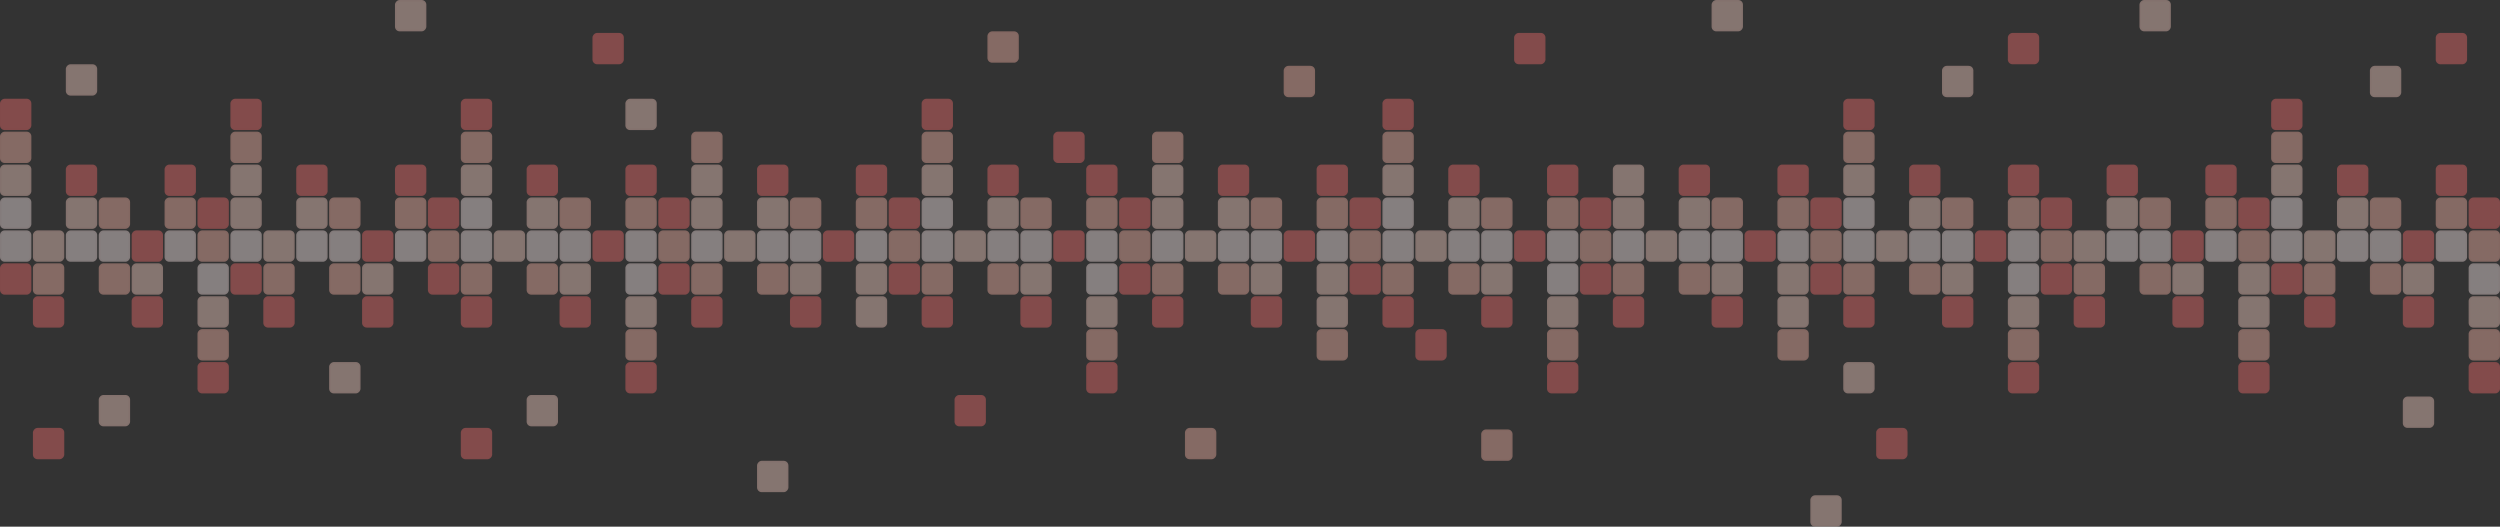 <svg width="1595" height="336" viewBox="0 0 1595 336" fill="none" xmlns="http://www.w3.org/2000/svg">
<rect x="0" y="0" width="1595" height="336" fill="#333333" stroke="none"/>
<g opacity="0.4">
<rect width="20" height="20" rx="3" transform="matrix(-1 0 0 1 713 105)" fill="#FB6F6F"/>
<rect x="-0.5" y="0.5" width="19" height="19" rx="2.5" transform="matrix(-1 0 0 1 712 105)" stroke="#A91414" stroke-opacity="0.05"/>
<rect width="20" height="20" rx="3" transform="matrix(-1 0 0 1 713 126)" fill="#FFBCAD"/>
<rect x="-0.5" y="0.5" width="19" height="19" rx="2.5" transform="matrix(-1 0 0 1 712 126)" stroke="#A91414" stroke-opacity="0.05"/>
<rect width="20" height="20" rx="3" transform="matrix(-1 0 0 1 734 126)" fill="#FB6F6F"/>
<rect x="-0.5" y="0.5" width="19" height="19" rx="2.5" transform="matrix(-1 0 0 1 733 126)" stroke="#A91414" stroke-opacity="0.05"/>
<rect width="20" height="20" rx="3" transform="matrix(-1 0 0 1 692 147)" fill="#FB6F6F"/>
<rect x="-0.5" y="0.5" width="19" height="19" rx="2.5" transform="matrix(-1 0 0 1 691 147)" stroke="#A91414" stroke-opacity="0.05"/>
<rect width="20" height="20" rx="3" transform="matrix(-1 0 0 1 713 147)" fill="#FFF0F0"/>
<rect x="-0.5" y="0.5" width="19" height="19" rx="2.5" transform="matrix(-1 0 0 1 712 147)" stroke="#A91414" stroke-opacity="0.05"/>
<rect width="20" height="20" rx="3" transform="matrix(-1 0 0 1 734 147)" fill="#FFBCAD"/>
<rect x="-0.5" y="0.5" width="19" height="19" rx="2.5" transform="matrix(-1 0 0 1 733 147)" stroke="#A91414" stroke-opacity="0.05"/>
<rect width="20" height="20" rx="3" transform="matrix(-1 0 0 1 650 105)" fill="#FB6F6F"/>
<rect x="-0.5" y="0.5" width="19" height="19" rx="2.5" transform="matrix(-1 0 0 1 649 105)" stroke="#A91414" stroke-opacity="0.05"/>
<rect width="20" height="20" rx="3" transform="matrix(-1 0 0 1 608 105)" fill="#FFD7CB"/>
<rect x="-0.5" y="0.5" width="19" height="19" rx="2.5" transform="matrix(-1 0 0 1 607 105)" stroke="#A91414" stroke-opacity="0.05"/>
<rect width="20" height="20" rx="3" transform="matrix(-1 0 0 1 608 84)" fill="#FFBCAD"/>
<rect x="-0.5" y="0.5" width="19" height="19" rx="2.5" transform="matrix(-1 0 0 1 607 84)" stroke="#A91414" stroke-opacity="0.05"/>
<rect width="20" height="20" rx="3" transform="matrix(-1 0 0 1 608 63)" fill="#FB6F6F"/>
<rect x="-0.5" y="0.5" width="19" height="19" rx="2.5" transform="matrix(-1 0 0 1 607 63)" stroke="#A91414" stroke-opacity="0.05"/>
<rect width="20" height="20" rx="3" transform="matrix(-1 0 0 1 650 126)" fill="#FFD7CB"/>
<rect x="-0.5" y="0.5" width="19" height="19" rx="2.5" transform="matrix(-1 0 0 1 649 126)" stroke="#A91414" stroke-opacity="0.05"/>
<rect width="20" height="20" rx="3" transform="matrix(-1 0 0 1 608 126)" fill="#FFF0F0"/>
<rect x="-0.5" y="0.5" width="19" height="19" rx="2.5" transform="matrix(-1 0 0 1 607 126)" stroke="#A91414" stroke-opacity="0.05"/>
<rect width="20" height="20" rx="3" transform="matrix(-1 0 0 1 650 147)" fill="#FFF0F0"/>
<rect x="-0.5" y="0.5" width="19" height="19" rx="2.5" transform="matrix(-1 0 0 1 649 147)" stroke="#A91414" stroke-opacity="0.05"/>
<rect width="20" height="20" rx="3" transform="matrix(-1 0 0 1 608 147)" fill="#FFF0F0"/>
<rect x="-0.5" y="0.5" width="19" height="19" rx="2.5" transform="matrix(-1 0 0 1 607 147)" stroke="#A91414" stroke-opacity="0.05"/>
<rect width="20" height="20" rx="3" transform="matrix(-1 0 0 1 671 126)" fill="#FFBCAD"/>
<rect x="-0.5" y="0.5" width="19" height="19" rx="2.5" transform="matrix(-1 0 0 1 670 126)" stroke="#A91414" stroke-opacity="0.05"/>
<rect width="20" height="20" rx="3" transform="matrix(-1 0 0 1 671 147)" fill="#FFF0F0"/>
<rect x="-0.5" y="0.5" width="19" height="19" rx="2.5" transform="matrix(-1 0 0 1 670 147)" stroke="#A91414" stroke-opacity="0.05"/>
<rect width="20" height="20" rx="3" transform="matrix(-1 0 0 1 629 147)" fill="#FFD7CB"/>
<rect x="-0.5" y="0.5" width="19" height="19" rx="2.5" transform="matrix(-1 0 0 1 628 147)" stroke="#A91414" stroke-opacity="0.05"/>
<rect width="20" height="20" rx="3" transform="matrix(-1 0 0 1 860 105)" fill="#FB6F6F"/>
<rect x="-0.5" y="0.5" width="19" height="19" rx="2.5" transform="matrix(-1 0 0 1 859 105)" stroke="#A91414" stroke-opacity="0.05"/>
<rect width="20" height="20" rx="3" transform="matrix(-1 0 0 1 860 126)" fill="#FFBCAD"/>
<rect x="-0.5" y="0.5" width="19" height="19" rx="2.5" transform="matrix(-1 0 0 1 859 126)" stroke="#A91414" stroke-opacity="0.05"/>
<rect width="20" height="20" rx="3" transform="matrix(-1 0 0 1 881 126)" fill="#FB6F6F"/>
<rect x="-0.5" y="0.5" width="19" height="19" rx="2.5" transform="matrix(-1 0 0 1 880 126)" stroke="#A91414" stroke-opacity="0.05"/>
<rect width="20" height="20" rx="3" transform="matrix(-1 0 0 1 839 147)" fill="#FB6F6F"/>
<rect x="-0.5" y="0.5" width="19" height="19" rx="2.5" transform="matrix(-1 0 0 1 838 147)" stroke="#A91414" stroke-opacity="0.05"/>
<rect width="20" height="20" rx="3" transform="matrix(-1 0 0 1 860 147)" fill="#FFF0F0"/>
<rect x="-0.5" y="0.5" width="19" height="19" rx="2.5" transform="matrix(-1 0 0 1 859 147)" stroke="#A91414" stroke-opacity="0.05"/>
<rect width="20" height="20" rx="3" transform="matrix(-1 0 0 1 881 147)" fill="#FFBCAD"/>
<rect x="-0.5" y="0.5" width="19" height="19" rx="2.5" transform="matrix(-1 0 0 1 880 147)" stroke="#A91414" stroke-opacity="0.05"/>
<rect width="20" height="20" rx="3" transform="matrix(-1 0 0 1 797 105)" fill="#FB6F6F"/>
<rect x="-0.5" y="0.5" width="19" height="19" rx="2.5" transform="matrix(-1 0 0 1 796 105)" stroke="#A91414" stroke-opacity="0.05"/>
<rect width="20" height="20" rx="3" transform="matrix(-1 0 0 1 755 105)" fill="#FFD7CB"/>
<rect x="-0.5" y="0.5" width="19" height="19" rx="2.5" transform="matrix(-1 0 0 1 754 105)" stroke="#A91414" stroke-opacity="0.05"/>
<rect width="20" height="20" rx="3" transform="matrix(-1 0 0 1 755 84)" fill="#FFBCAD"/>
<rect x="-0.5" y="0.5" width="19" height="19" rx="2.5" transform="matrix(-1 0 0 1 754 84)" stroke="#A91414" stroke-opacity="0.05"/>
<rect width="20" height="20" rx="3" transform="matrix(-1 0 0 1 797 126)" fill="#FFD7CB"/>
<rect x="-0.5" y="0.5" width="19" height="19" rx="2.5" transform="matrix(-1 0 0 1 796 126)" stroke="#A91414" stroke-opacity="0.05"/>
<rect width="20" height="20" rx="3" transform="matrix(-1 0 0 1 755 126)" fill="#FFD7CB"/>
<rect x="-0.5" y="0.5" width="19" height="19" rx="2.5" transform="matrix(-1 0 0 1 754 126)" stroke="#A91414" stroke-opacity="0.05"/>
<rect width="20" height="20" rx="3" transform="matrix(-1 0 0 1 797 147)" fill="#FFF0F0"/>
<rect x="-0.5" y="0.5" width="19" height="19" rx="2.5" transform="matrix(-1 0 0 1 796 147)" stroke="#A91414" stroke-opacity="0.05"/>
<rect width="20" height="20" rx="3" transform="matrix(-1 0 0 1 755 147)" fill="#FFF0F0"/>
<rect x="-0.5" y="0.5" width="19" height="19" rx="2.5" transform="matrix(-1 0 0 1 754 147)" stroke="#A91414" stroke-opacity="0.05"/>
<rect width="20" height="20" rx="3" transform="matrix(-1 0 0 1 818 126)" fill="#FFBCAD"/>
<rect x="-0.5" y="0.5" width="19" height="19" rx="2.5" transform="matrix(-1 0 0 1 817 126)" stroke="#A91414" stroke-opacity="0.05"/>
<rect width="20" height="20" rx="3" transform="matrix(-1 0 0 1 818 147)" fill="#FFF0F0"/>
<rect x="-0.5" y="0.5" width="19" height="19" rx="2.5" transform="matrix(-1 0 0 1 817 147)" stroke="#A91414" stroke-opacity="0.05"/>
<rect width="20" height="20" rx="3" transform="matrix(-1 0 0 1 776 147)" fill="#FFD7CB"/>
<rect x="-0.5" y="0.5" width="19" height="19" rx="2.5" transform="matrix(-1 0 0 1 775 147)" stroke="#A91414" stroke-opacity="0.05"/>
<rect width="20" height="20" rx="3" transform="matrix(-1 0 0 1 1007 105)" fill="#FB6F6F"/>
<rect x="-0.5" y="0.5" width="19" height="19" rx="2.5" transform="matrix(-1 0 0 1 1006 105)" stroke="#A91414" stroke-opacity="0.05"/>
<rect width="20" height="20" rx="3" transform="matrix(-1 0 0 1 1007 126)" fill="#FFBCAD"/>
<rect x="-0.5" y="0.5" width="19" height="19" rx="2.5" transform="matrix(-1 0 0 1 1006 126)" stroke="#A91414" stroke-opacity="0.05"/>
<rect width="20" height="20" rx="3" transform="matrix(-1 0 0 1 1028 126)" fill="#FB6F6F"/>
<rect x="-0.5" y="0.5" width="19" height="19" rx="2.5" transform="matrix(-1 0 0 1 1027 126)" stroke="#A91414" stroke-opacity="0.05"/>
<rect width="20" height="20" rx="3" transform="matrix(-1 0 0 1 986 147)" fill="#FB6F6F"/>
<rect x="-0.5" y="0.5" width="19" height="19" rx="2.5" transform="matrix(-1 0 0 1 985 147)" stroke="#A91414" stroke-opacity="0.05"/>
<rect width="20" height="20" rx="3" transform="matrix(-1 0 0 1 1007 147)" fill="#FFF0F0"/>
<rect x="-0.5" y="0.5" width="19" height="19" rx="2.5" transform="matrix(-1 0 0 1 1006 147)" stroke="#A91414" stroke-opacity="0.05"/>
<rect width="20" height="20" rx="3" transform="matrix(-1 0 0 1 1028 147)" fill="#FFBCAD"/>
<rect x="-0.5" y="0.5" width="19" height="19" rx="2.5" transform="matrix(-1 0 0 1 1027 147)" stroke="#A91414" stroke-opacity="0.05"/>
<rect width="20" height="20" rx="3" transform="matrix(-1 0 0 1 944 105)" fill="#FB6F6F"/>
<rect x="-0.5" y="0.5" width="19" height="19" rx="2.5" transform="matrix(-1 0 0 1 943 105)" stroke="#A91414" stroke-opacity="0.05"/>
<rect width="20" height="20" rx="3" transform="matrix(-1 0 0 1 902 105)" fill="#FFD7CB"/>
<rect x="-0.5" y="0.5" width="19" height="19" rx="2.5" transform="matrix(-1 0 0 1 901 105)" stroke="#A91414" stroke-opacity="0.05"/>
<rect width="20" height="20" rx="3" transform="matrix(-1 0 0 1 902 84)" fill="#FFBCAD"/>
<rect x="-0.5" y="0.5" width="19" height="19" rx="2.5" transform="matrix(-1 0 0 1 901 84)" stroke="#A91414" stroke-opacity="0.05"/>
<rect width="20" height="20" rx="3" transform="matrix(-1 0 0 1 902 63)" fill="#FB6F6F"/>
<rect x="-0.5" y="0.5" width="19" height="19" rx="2.5" transform="matrix(-1 0 0 1 901 63)" stroke="#A91414" stroke-opacity="0.05"/>
<rect width="20" height="20" rx="3" transform="matrix(-1 0 0 1 944 126)" fill="#FFD7CB"/>
<rect x="-0.5" y="0.5" width="19" height="19" rx="2.5" transform="matrix(-1 0 0 1 943 126)" stroke="#A91414" stroke-opacity="0.05"/>
<rect width="20" height="20" rx="3" transform="matrix(-1 0 0 1 902 126)" fill="#FFF0F0"/>
<rect x="-0.5" y="0.5" width="19" height="19" rx="2.5" transform="matrix(-1 0 0 1 901 126)" stroke="#A91414" stroke-opacity="0.05"/>
<rect width="20" height="20" rx="3" transform="matrix(-1 0 0 1 944 147)" fill="#FFF0F0"/>
<rect x="-0.5" y="0.5" width="19" height="19" rx="2.5" transform="matrix(-1 0 0 1 943 147)" stroke="#A91414" stroke-opacity="0.05"/>
<rect width="20" height="20" rx="3" transform="matrix(-1 0 0 1 902 147)" fill="#FFF0F0"/>
<rect x="-0.5" y="0.5" width="19" height="19" rx="2.5" transform="matrix(-1 0 0 1 901 147)" stroke="#A91414" stroke-opacity="0.05"/>
<rect width="20" height="20" rx="3" transform="matrix(-1 0 0 1 965 126)" fill="#FFBCAD"/>
<rect x="-0.5" y="0.5" width="19" height="19" rx="2.5" transform="matrix(-1 0 0 1 964 126)" stroke="#A91414" stroke-opacity="0.05"/>
<rect width="20" height="20" rx="3" transform="matrix(-1 0 0 1 965 147)" fill="#FFF0F0"/>
<rect x="-0.5" y="0.5" width="19" height="19" rx="2.5" transform="matrix(-1 0 0 1 964 147)" stroke="#A91414" stroke-opacity="0.05"/>
<rect width="20" height="20" rx="3" transform="matrix(-1 0 0 1 923 147)" fill="#FFD7CB"/>
<rect x="-0.5" y="0.5" width="19" height="19" rx="2.5" transform="matrix(-1 0 0 1 922 147)" stroke="#A91414" stroke-opacity="0.05"/>
<rect width="20" height="20" rx="3" transform="matrix(-1 0 0 1 1154 105)" fill="#FB6F6F"/>
<rect x="-0.5" y="0.5" width="19" height="19" rx="2.5" transform="matrix(-1 0 0 1 1153 105)" stroke="#A91414" stroke-opacity="0.05"/>
<rect width="20" height="20" rx="3" transform="matrix(-1 0 0 1 1427 105)" fill="#FB6F6F"/>
<rect x="-0.5" y="0.5" width="19" height="19" rx="2.5" transform="matrix(-1 0 0 1 1426 105)" stroke="#A91414" stroke-opacity="0.05"/>
<rect width="20" height="20" rx="3" transform="matrix(-1 0 0 1 1154 126)" fill="#FFBCAD"/>
<rect x="-0.5" y="0.5" width="19" height="19" rx="2.5" transform="matrix(-1 0 0 1 1153 126)" stroke="#A91414" stroke-opacity="0.05"/>
<rect width="20" height="20" rx="3" transform="matrix(-1 0 0 1 1427 126)" fill="#FFBCAD"/>
<rect x="-0.5" y="0.5" width="19" height="19" rx="2.5" transform="matrix(-1 0 0 1 1426 126)" stroke="#A91414" stroke-opacity="0.05"/>
<rect width="20" height="20" rx="3" transform="matrix(-1 0 0 1 1175 126)" fill="#FB6F6F"/>
<rect x="-0.5" y="0.5" width="19" height="19" rx="2.5" transform="matrix(-1 0 0 1 1174 126)" stroke="#A91414" stroke-opacity="0.05"/>
<rect width="20" height="20" rx="3" transform="matrix(-1 0 0 1 1448 126)" fill="#FB6F6F"/>
<rect x="-0.5" y="0.5" width="19" height="19" rx="2.5" transform="matrix(-1 0 0 1 1447 126)" stroke="#A91414" stroke-opacity="0.05"/>
<rect width="20" height="20" rx="3" transform="matrix(-1 0 0 1 1133 147)" fill="#FB6F6F"/>
<rect x="-0.5" y="0.5" width="19" height="19" rx="2.5" transform="matrix(-1 0 0 1 1132 147)" stroke="#A91414" stroke-opacity="0.05"/>
<rect width="20" height="20" rx="3" transform="matrix(-1 0 0 1 1406 147)" fill="#FB6F6F"/>
<rect x="-0.5" y="0.5" width="19" height="19" rx="2.5" transform="matrix(-1 0 0 1 1405 147)" stroke="#A91414" stroke-opacity="0.05"/>
<rect width="20" height="20" rx="3" transform="matrix(-1 0 0 1 1154 147)" fill="#FFF0F0"/>
<rect x="-0.5" y="0.5" width="19" height="19" rx="2.5" transform="matrix(-1 0 0 1 1153 147)" stroke="#A91414" stroke-opacity="0.05"/>
<rect width="20" height="20" rx="3" transform="matrix(-1 0 0 1 1427 147)" fill="#FFF0F0"/>
<rect x="-0.5" y="0.5" width="19" height="19" rx="2.5" transform="matrix(-1 0 0 1 1426 147)" stroke="#A91414" stroke-opacity="0.05"/>
<rect width="20" height="20" rx="3" transform="matrix(-1 0 0 1 1175 147)" fill="#FFBCAD"/>
<rect x="-0.5" y="0.5" width="19" height="19" rx="2.5" transform="matrix(-1 0 0 1 1174 147)" stroke="#A91414" stroke-opacity="0.05"/>
<rect width="20" height="20" rx="3" transform="matrix(-1 0 0 1 1448 147)" fill="#FFBCAD"/>
<rect x="-0.5" y="0.5" width="19" height="19" rx="2.5" transform="matrix(-1 0 0 1 1447 147)" stroke="#A91414" stroke-opacity="0.05"/>
<rect width="20" height="20" rx="3" transform="matrix(-1 0 0 1 1091 105)" fill="#FB6F6F"/>
<rect x="-0.5" y="0.5" width="19" height="19" rx="2.5" transform="matrix(-1 0 0 1 1090 105)" stroke="#A91414" stroke-opacity="0.05"/>
<rect width="20" height="20" rx="3" transform="matrix(-1 0 0 1 1364 105)" fill="#FB6F6F"/>
<rect x="-0.5" y="0.5" width="19" height="19" rx="2.5" transform="matrix(-1 0 0 1 1363 105)" stroke="#A91414" stroke-opacity="0.05"/>
<rect width="20" height="20" rx="3" transform="matrix(-1 0 0 1 1049 105)" fill="#FFD7CB"/>
<rect x="-0.5" y="0.5" width="19" height="19" rx="2.5" transform="matrix(-1 0 0 1 1048 105)" stroke="#A91414" stroke-opacity="0.05"/>
<rect width="20" height="20" rx="3" transform="matrix(-1 0 0 1 1091 126)" fill="#FFD7CB"/>
<rect x="-0.5" y="0.5" width="19" height="19" rx="2.5" transform="matrix(-1 0 0 1 1090 126)" stroke="#A91414" stroke-opacity="0.05"/>
<rect width="20" height="20" rx="3" transform="matrix(-1 0 0 1 1364 126)" fill="#FFD7CB"/>
<rect x="-0.5" y="0.5" width="19" height="19" rx="2.5" transform="matrix(-1 0 0 1 1363 126)" stroke="#A91414" stroke-opacity="0.05"/>
<rect width="20" height="20" rx="3" transform="matrix(-1 0 0 1 1049 126)" fill="#FFD7CB"/>
<rect x="-0.5" y="0.5" width="19" height="19" rx="2.5" transform="matrix(-1 0 0 1 1048 126)" stroke="#A91414" stroke-opacity="0.05"/>
<rect width="20" height="20" rx="3" transform="matrix(-1 0 0 1 1091 147)" fill="#FFF0F0"/>
<rect x="-0.5" y="0.5" width="19" height="19" rx="2.5" transform="matrix(-1 0 0 1 1090 147)" stroke="#A91414" stroke-opacity="0.05"/>
<rect width="20" height="20" rx="3" transform="matrix(-1 0 0 1 1364 147)" fill="#FFF0F0"/>
<rect x="-0.5" y="0.5" width="19" height="19" rx="2.5" transform="matrix(-1 0 0 1 1363 147)" stroke="#A91414" stroke-opacity="0.05"/>
<rect width="20" height="20" rx="3" transform="matrix(-1 0 0 1 1049 147)" fill="#FFF0F0"/>
<rect x="-0.5" y="0.5" width="19" height="19" rx="2.5" transform="matrix(-1 0 0 1 1048 147)" stroke="#A91414" stroke-opacity="0.05"/>
<rect width="20" height="20" rx="3" transform="matrix(-1 0 0 1 1112 126)" fill="#FFBCAD"/>
<rect x="-0.5" y="0.5" width="19" height="19" rx="2.5" transform="matrix(-1 0 0 1 1111 126)" stroke="#A91414" stroke-opacity="0.05"/>
<rect width="20" height="20" rx="3" transform="matrix(-1 0 0 1 1385 126)" fill="#FFBCAD"/>
<rect x="-0.5" y="0.5" width="19" height="19" rx="2.5" transform="matrix(-1 0 0 1 1384 126)" stroke="#A91414" stroke-opacity="0.05"/>
<rect width="20" height="20" rx="3" transform="matrix(-1 0 0 1 1112 147)" fill="#FFF0F0"/>
<rect x="-0.5" y="0.5" width="19" height="19" rx="2.5" transform="matrix(-1 0 0 1 1111 147)" stroke="#A91414" stroke-opacity="0.05"/>
<rect width="20" height="20" rx="3" transform="matrix(-1 0 0 1 1385 147)" fill="#FFF0F0"/>
<rect x="-0.5" y="0.5" width="19" height="19" rx="2.5" transform="matrix(-1 0 0 1 1384 147)" stroke="#A91414" stroke-opacity="0.05"/>
<rect width="20" height="20" rx="3" transform="matrix(-1 0 0 1 1070 147)" fill="#FFD7CB"/>
<rect x="-0.5" y="0.5" width="19" height="19" rx="2.5" transform="matrix(-1 0 0 1 1069 147)" stroke="#A91414" stroke-opacity="0.05"/>
<rect width="20" height="20" rx="3" transform="matrix(-1 0 0 1 1343 147)" fill="#FFD7CB"/>
<rect x="-0.5" y="0.5" width="19" height="19" rx="2.5" transform="matrix(-1 0 0 1 1342 147)" stroke="#A91414" stroke-opacity="0.05"/>
<rect width="20" height="20" rx="3" transform="matrix(-1 0 0 1 1301 105)" fill="#FB6F6F"/>
<rect x="-0.5" y="0.5" width="19" height="19" rx="2.5" transform="matrix(-1 0 0 1 1300 105)" stroke="#A91414" stroke-opacity="0.05"/>
<rect width="20" height="20" rx="3" transform="matrix(-1 0 0 1 1574 105)" fill="#FB6F6F"/>
<rect x="-0.5" y="0.5" width="19" height="19" rx="2.5" transform="matrix(-1 0 0 1 1573 105)" stroke="#A91414" stroke-opacity="0.05"/>
<rect width="20" height="20" rx="3" transform="matrix(-1 0 0 1 1301 126)" fill="#FFBCAD"/>
<rect x="-0.5" y="0.5" width="19" height="19" rx="2.5" transform="matrix(-1 0 0 1 1300 126)" stroke="#A91414" stroke-opacity="0.05"/>
<rect width="20" height="20" rx="3" transform="matrix(-1 0 0 1 1574 126)" fill="#FFBCAD"/>
<rect x="-0.5" y="0.5" width="19" height="19" rx="2.5" transform="matrix(-1 0 0 1 1573 126)" stroke="#A91414" stroke-opacity="0.05"/>
<rect width="20" height="20" rx="3" transform="matrix(-1 0 0 1 1322 126)" fill="#FB6F6F"/>
<rect x="-0.5" y="0.5" width="19" height="19" rx="2.5" transform="matrix(-1 0 0 1 1321 126)" stroke="#A91414" stroke-opacity="0.05"/>
<rect width="20" height="20" rx="3" transform="matrix(-1 0 0 1 1595 126)" fill="#FB6F6F"/>
<rect x="-0.5" y="0.5" width="19" height="19" rx="2.5" transform="matrix(-1 0 0 1 1594 126)" stroke="#A91414" stroke-opacity="0.05"/>
<rect width="20" height="20" rx="3" transform="matrix(-1 0 0 1 1280 147)" fill="#FB6F6F"/>
<rect x="-0.5" y="0.5" width="19" height="19" rx="2.5" transform="matrix(-1 0 0 1 1279 147)" stroke="#A91414" stroke-opacity="0.05"/>
<rect width="20" height="20" rx="3" transform="matrix(-1 0 0 1 1553 147)" fill="#FB6F6F"/>
<rect x="-0.5" y="0.5" width="19" height="19" rx="2.5" transform="matrix(-1 0 0 1 1552 147)" stroke="#A91414" stroke-opacity="0.05"/>
<rect width="20" height="20" rx="3" transform="matrix(-1 0 0 1 1301 147)" fill="#FFF0F0"/>
<rect x="-0.5" y="0.5" width="19" height="19" rx="2.5" transform="matrix(-1 0 0 1 1300 147)" stroke="#A91414" stroke-opacity="0.05"/>
<rect width="20" height="20" rx="3" transform="matrix(-1 0 0 1 1574 147)" fill="#FFF0F0"/>
<rect x="-0.5" y="0.5" width="19" height="19" rx="2.5" transform="matrix(-1 0 0 1 1573 147)" stroke="#A91414" stroke-opacity="0.05"/>
<path d="M1322 150C1322 148.343 1320.66 147 1319 147H1305C1303.34 147 1302 148.343 1302 150V164C1302 165.657 1303.34 167 1305 167H1319C1320.66 167 1322 165.657 1322 164V150Z" fill="#FFBCAD"/>
<path d="M1321.5 150C1321.5 148.619 1320.38 147.5 1319 147.5H1305C1303.62 147.5 1302.5 148.619 1302.5 150V164C1302.5 165.381 1303.62 166.5 1305 166.5H1319C1320.38 166.5 1321.5 165.381 1321.5 164V150Z" stroke="#A91414" stroke-opacity="0.05"/>
<path d="M1595 150C1595 148.343 1593.66 147 1592 147H1578C1576.34 147 1575 148.343 1575 150V164C1575 165.657 1576.34 167 1578 167H1592C1593.66 167 1595 165.657 1595 164V150Z" fill="#FFBCAD"/>
<path d="M1594.5 150C1594.5 148.619 1593.38 147.5 1592 147.5H1578C1576.62 147.5 1575.5 148.619 1575.5 150V164C1575.5 165.381 1576.62 166.5 1578 166.5H1592C1593.38 166.5 1594.5 165.381 1594.5 164V150Z" stroke="#A91414" stroke-opacity="0.05"/>
<rect width="20" height="20" rx="3" transform="matrix(-1 0 0 1 1238 105)" fill="#FB6F6F"/>
<rect x="-0.5" y="0.5" width="19" height="19" rx="2.5" transform="matrix(-1 0 0 1 1237 105)" stroke="#A91414" stroke-opacity="0.05"/>
<rect width="20" height="20" rx="3" transform="matrix(-1 0 0 1 1511 105)" fill="#FB6F6F"/>
<rect x="-0.5" y="0.5" width="19" height="19" rx="2.5" transform="matrix(-1 0 0 1 1510 105)" stroke="#A91414" stroke-opacity="0.05"/>
<rect width="20" height="20" rx="3" transform="matrix(-1 0 0 1 1196 105)" fill="#FFD7CB"/>
<rect x="-0.5" y="0.5" width="19" height="19" rx="2.5" transform="matrix(-1 0 0 1 1195 105)" stroke="#A91414" stroke-opacity="0.05"/>
<rect width="20" height="20" rx="3" transform="matrix(-1 0 0 1 1469 105)" fill="#FFD7CB"/>
<rect x="-0.5" y="0.5" width="19" height="19" rx="2.5" transform="matrix(-1 0 0 1 1468 105)" stroke="#A91414" stroke-opacity="0.05"/>
<rect width="20" height="20" rx="3" transform="matrix(-1 0 0 1 1196 84)" fill="#FFBCAD"/>
<rect x="-0.5" y="0.5" width="19" height="19" rx="2.5" transform="matrix(-1 0 0 1 1195 84)" stroke="#A91414" stroke-opacity="0.05"/>
<rect width="20" height="20" rx="3" transform="matrix(-1 0 0 1 1469 84)" fill="#FFBCAD"/>
<rect x="-0.5" y="0.5" width="19" height="19" rx="2.5" transform="matrix(-1 0 0 1 1468 84)" stroke="#A91414" stroke-opacity="0.05"/>
<rect width="20" height="20" rx="3" transform="matrix(-1 0 0 1 1196 63)" fill="#FB6F6F"/>
<rect x="-0.5" y="0.5" width="19" height="19" rx="2.5" transform="matrix(-1 0 0 1 1195 63)" stroke="#A91414" stroke-opacity="0.05"/>
<rect width="20" height="20" rx="3" transform="matrix(-1 0 0 1 1469 63)" fill="#FB6F6F"/>
<rect x="-0.5" y="0.5" width="19" height="19" rx="2.5" transform="matrix(-1 0 0 1 1468 63)" stroke="#A91414" stroke-opacity="0.05"/>
<rect width="20" height="20" rx="3" transform="matrix(-1 0 0 1 1238 126)" fill="#FFD7CB"/>
<rect x="-0.5" y="0.5" width="19" height="19" rx="2.5" transform="matrix(-1 0 0 1 1237 126)" stroke="#A91414" stroke-opacity="0.05"/>
<rect width="20" height="20" rx="3" transform="matrix(-1 0 0 1 1511 126)" fill="#FFD7CB"/>
<rect x="-0.5" y="0.5" width="19" height="19" rx="2.5" transform="matrix(-1 0 0 1 1510 126)" stroke="#A91414" stroke-opacity="0.05"/>
<rect width="20" height="20" rx="3" transform="matrix(-1 0 0 1 1196 126)" fill="#FFF0F0"/>
<rect x="-0.5" y="0.5" width="19" height="19" rx="2.5" transform="matrix(-1 0 0 1 1195 126)" stroke="#A91414" stroke-opacity="0.05"/>
<rect width="20" height="20" rx="3" transform="matrix(-1 0 0 1 1469 126)" fill="#FFF0F0"/>
<rect x="-0.5" y="0.5" width="19" height="19" rx="2.5" transform="matrix(-1 0 0 1 1468 126)" stroke="#A91414" stroke-opacity="0.05"/>
<rect width="20" height="20" rx="3" transform="matrix(-1 0 0 1 1238 147)" fill="#FFF0F0"/>
<rect x="-0.5" y="0.5" width="19" height="19" rx="2.5" transform="matrix(-1 0 0 1 1237 147)" stroke="#A91414" stroke-opacity="0.05"/>
<rect width="20" height="20" rx="3" transform="matrix(-1 0 0 1 1511 147)" fill="#FFF0F0"/>
<rect x="-0.5" y="0.5" width="19" height="19" rx="2.5" transform="matrix(-1 0 0 1 1510 147)" stroke="#A91414" stroke-opacity="0.05"/>
<rect width="20" height="20" rx="3" transform="matrix(-1 0 0 1 1196 147)" fill="#FFF0F0"/>
<rect x="-0.5" y="0.5" width="19" height="19" rx="2.5" transform="matrix(-1 0 0 1 1195 147)" stroke="#A91414" stroke-opacity="0.05"/>
<rect width="20" height="20" rx="3" transform="matrix(-1 0 0 1 1469 147)" fill="#FFF0F0"/>
<rect x="-0.5" y="0.5" width="19" height="19" rx="2.5" transform="matrix(-1 0 0 1 1468 147)" stroke="#A91414" stroke-opacity="0.05"/>
<rect width="20" height="20" rx="3" transform="matrix(-1 0 0 1 1259 126)" fill="#FFBCAD"/>
<rect x="-0.5" y="0.5" width="19" height="19" rx="2.5" transform="matrix(-1 0 0 1 1258 126)" stroke="#A91414" stroke-opacity="0.05"/>
<rect width="20" height="20" rx="3" transform="matrix(-1 0 0 1 1532 126)" fill="#FFBCAD"/>
<rect x="-0.5" y="0.5" width="19" height="19" rx="2.5" transform="matrix(-1 0 0 1 1531 126)" stroke="#A91414" stroke-opacity="0.05"/>
<rect width="20" height="20" rx="3" transform="matrix(-1 0 0 1 1259 147)" fill="#FFF0F0"/>
<rect x="-0.5" y="0.5" width="19" height="19" rx="2.5" transform="matrix(-1 0 0 1 1258 147)" stroke="#A91414" stroke-opacity="0.05"/>
<rect width="20" height="20" rx="3" transform="matrix(-1 0 0 1 1532 147)" fill="#FFF0F0"/>
<rect x="-0.5" y="0.5" width="19" height="19" rx="2.5" transform="matrix(-1 0 0 1 1531 147)" stroke="#A91414" stroke-opacity="0.05"/>
<rect width="20" height="20" rx="3" transform="matrix(-1 0 0 1 1217 147)" fill="#FFD7CB"/>
<rect x="-0.5" y="0.5" width="19" height="19" rx="2.5" transform="matrix(-1 0 0 1 1216 147)" stroke="#A91414" stroke-opacity="0.05"/>
<rect width="20" height="20" rx="3" transform="matrix(-1 0 0 1 1490 147)" fill="#FFD7CB"/>
<rect x="-0.5" y="0.5" width="19" height="19" rx="2.5" transform="matrix(-1 0 0 1 1489 147)" stroke="#A91414" stroke-opacity="0.05"/>
<rect width="20" height="20" rx="3" transform="matrix(-1 0 0 1 566 105)" fill="#FB6F6F"/>
<rect x="-0.5" y="0.5" width="19" height="19" rx="2.5" transform="matrix(-1 0 0 1 565 105)" stroke="#A91414" stroke-opacity="0.05"/>
<rect width="20" height="20" rx="3" transform="matrix(-1 0 0 1 566 126)" fill="#FFBCAD"/>
<rect x="-0.5" y="0.5" width="19" height="19" rx="2.5" transform="matrix(-1 0 0 1 565 126)" stroke="#A91414" stroke-opacity="0.05"/>
<rect width="20" height="20" rx="3" transform="matrix(-1 0 0 1 587 126)" fill="#FB6F6F"/>
<rect x="-0.5" y="0.5" width="19" height="19" rx="2.5" transform="matrix(-1 0 0 1 586 126)" stroke="#A91414" stroke-opacity="0.05"/>
<rect width="20" height="20" rx="3" transform="matrix(-1 0 0 1 545 147)" fill="#FB6F6F"/>
<rect x="-0.5" y="0.5" width="19" height="19" rx="2.5" transform="matrix(-1 0 0 1 544 147)" stroke="#A91414" stroke-opacity="0.05"/>
<rect width="20" height="20" rx="3" transform="matrix(-1 0 0 1 566 147)" fill="#FFF0F0"/>
<rect x="-0.5" y="0.5" width="19" height="19" rx="2.5" transform="matrix(-1 0 0 1 565 147)" stroke="#A91414" stroke-opacity="0.05"/>
<rect width="20" height="20" rx="3" transform="matrix(-1 0 0 1 587 147)" fill="#FFBCAD"/>
<rect x="-0.5" y="0.5" width="19" height="19" rx="2.5" transform="matrix(-1 0 0 1 586 147)" stroke="#A91414" stroke-opacity="0.05"/>
<rect width="20" height="20" rx="3" transform="matrix(-1 0 0 1 503 105)" fill="#FB6F6F"/>
<rect x="-0.5" y="0.5" width="19" height="19" rx="2.5" transform="matrix(-1 0 0 1 502 105)" stroke="#A91414" stroke-opacity="0.05"/>
<rect width="20" height="20" rx="3" transform="matrix(-1 0 0 1 461 105)" fill="#FFD7CB"/>
<rect x="-0.5" y="0.5" width="19" height="19" rx="2.5" transform="matrix(-1 0 0 1 460 105)" stroke="#A91414" stroke-opacity="0.05"/>
<rect width="20" height="20" rx="3" transform="matrix(-1 0 0 1 461 84)" fill="#FFBCAD"/>
<rect x="-0.5" y="0.5" width="19" height="19" rx="2.5" transform="matrix(-1 0 0 1 460 84)" stroke="#A91414" stroke-opacity="0.05"/>
<rect width="20" height="20" rx="3" transform="matrix(-1 0 0 1 503 126)" fill="#FFD7CB"/>
<rect x="-0.5" y="0.5" width="19" height="19" rx="2.5" transform="matrix(-1 0 0 1 502 126)" stroke="#A91414" stroke-opacity="0.05"/>
<rect width="20" height="20" rx="3" transform="matrix(-1 0 0 1 461 126)" fill="#FFD7CB"/>
<rect x="-0.5" y="0.5" width="19" height="19" rx="2.5" transform="matrix(-1 0 0 1 460 126)" stroke="#A91414" stroke-opacity="0.05"/>
<rect width="20" height="20" rx="3" transform="matrix(-1 0 0 1 503 147)" fill="#FFF0F0"/>
<rect x="-0.5" y="0.5" width="19" height="19" rx="2.5" transform="matrix(-1 0 0 1 502 147)" stroke="#A91414" stroke-opacity="0.05"/>
<rect width="20" height="20" rx="3" transform="matrix(-1 0 0 1 461 147)" fill="#FFF0F0"/>
<rect x="-0.5" y="0.5" width="19" height="19" rx="2.5" transform="matrix(-1 0 0 1 460 147)" stroke="#A91414" stroke-opacity="0.05"/>
<rect width="20" height="20" rx="3" transform="matrix(-1 0 0 1 524 126)" fill="#FFBCAD"/>
<rect x="-0.5" y="0.5" width="19" height="19" rx="2.5" transform="matrix(-1 0 0 1 523 126)" stroke="#A91414" stroke-opacity="0.05"/>
<rect width="20" height="20" rx="3" transform="matrix(-1 0 0 1 524 147)" fill="#FFF0F0"/>
<rect x="-0.5" y="0.5" width="19" height="19" rx="2.5" transform="matrix(-1 0 0 1 523 147)" stroke="#A91414" stroke-opacity="0.05"/>
<rect width="20" height="20" rx="3" transform="matrix(-1 0 0 1 482 147)" fill="#FFD7CB"/>
<rect x="-0.5" y="0.5" width="19" height="19" rx="2.5" transform="matrix(-1 0 0 1 481 147)" stroke="#A91414" stroke-opacity="0.05"/>
<rect width="20" height="20" rx="3" transform="matrix(-1 0 0 1 419 105)" fill="#FB6F6F"/>
<rect x="-0.5" y="0.5" width="19" height="19" rx="2.5" transform="matrix(-1 0 0 1 418 105)" stroke="#A91414" stroke-opacity="0.05"/>
<rect width="20" height="20" rx="3" transform="matrix(-1 0 0 1 419 126)" fill="#FFBCAD"/>
<rect x="-0.5" y="0.5" width="19" height="19" rx="2.5" transform="matrix(-1 0 0 1 418 126)" stroke="#A91414" stroke-opacity="0.05"/>
<rect width="20" height="20" rx="3" transform="matrix(-1 0 0 1 440 126)" fill="#FB6F6F"/>
<rect x="-0.5" y="0.5" width="19" height="19" rx="2.5" transform="matrix(-1 0 0 1 439 126)" stroke="#A91414" stroke-opacity="0.05"/>
<rect width="20" height="20" rx="3" transform="matrix(-1 0 0 1 398 147)" fill="#FB6F6F"/>
<rect x="-0.5" y="0.5" width="19" height="19" rx="2.5" transform="matrix(-1 0 0 1 397 147)" stroke="#A91414" stroke-opacity="0.05"/>
<rect width="20" height="20" rx="3" transform="matrix(-1 0 0 1 419 147)" fill="#FFF0F0"/>
<rect x="-0.5" y="0.5" width="19" height="19" rx="2.5" transform="matrix(-1 0 0 1 418 147)" stroke="#A91414" stroke-opacity="0.05"/>
<rect width="20" height="20" rx="3" transform="matrix(-1 0 0 1 440 147)" fill="#FFBCAD"/>
<rect x="-0.5" y="0.5" width="19" height="19" rx="2.5" transform="matrix(-1 0 0 1 439 147)" stroke="#A91414" stroke-opacity="0.05"/>
<rect width="20" height="20" rx="3" transform="matrix(-1 0 0 1 356 105)" fill="#FB6F6F"/>
<rect x="-0.5" y="0.5" width="19" height="19" rx="2.5" transform="matrix(-1 0 0 1 355 105)" stroke="#A91414" stroke-opacity="0.05"/>
<rect width="20" height="20" rx="3" transform="matrix(-1 0 0 1 314 105)" fill="#FFD7CB"/>
<rect x="-0.5" y="0.5" width="19" height="19" rx="2.5" transform="matrix(-1 0 0 1 313 105)" stroke="#A91414" stroke-opacity="0.05"/>
<rect width="20" height="20" rx="3" transform="matrix(-1 0 0 1 314 84)" fill="#FFBCAD"/>
<rect x="-0.5" y="0.5" width="19" height="19" rx="2.5" transform="matrix(-1 0 0 1 313 84)" stroke="#A91414" stroke-opacity="0.05"/>
<rect width="20" height="20" rx="3" transform="matrix(-1 0 0 1 314 63)" fill="#FB6F6F"/>
<rect x="-0.5" y="0.5" width="19" height="19" rx="2.5" transform="matrix(-1 0 0 1 313 63)" stroke="#A91414" stroke-opacity="0.05"/>
<rect width="20" height="20" rx="3" transform="matrix(-1 0 0 1 356 126)" fill="#FFD7CB"/>
<rect x="-0.5" y="0.5" width="19" height="19" rx="2.5" transform="matrix(-1 0 0 1 355 126)" stroke="#A91414" stroke-opacity="0.05"/>
<rect width="20" height="20" rx="3" transform="matrix(-1 0 0 1 314 126)" fill="#FFF0F0"/>
<rect x="-0.5" y="0.5" width="19" height="19" rx="2.5" transform="matrix(-1 0 0 1 313 126)" stroke="#A91414" stroke-opacity="0.05"/>
<rect width="20" height="20" rx="3" transform="matrix(-1 0 0 1 356 147)" fill="#FFF0F0"/>
<rect x="-0.5" y="0.5" width="19" height="19" rx="2.5" transform="matrix(-1 0 0 1 355 147)" stroke="#A91414" stroke-opacity="0.05"/>
<rect width="20" height="20" rx="3" transform="matrix(-1 0 0 1 314 147)" fill="#FFF0F0"/>
<rect x="-0.5" y="0.5" width="19" height="19" rx="2.5" transform="matrix(-1 0 0 1 313 147)" stroke="#A91414" stroke-opacity="0.05"/>
<rect width="20" height="20" rx="3" transform="matrix(-1 0 0 1 377 126)" fill="#FFBCAD"/>
<rect x="-0.5" y="0.5" width="19" height="19" rx="2.5" transform="matrix(-1 0 0 1 376 126)" stroke="#A91414" stroke-opacity="0.05"/>
<rect width="20" height="20" rx="3" transform="matrix(-1 0 0 1 377 147)" fill="#FFF0F0"/>
<rect x="-0.5" y="0.5" width="19" height="19" rx="2.5" transform="matrix(-1 0 0 1 376 147)" stroke="#A91414" stroke-opacity="0.05"/>
<rect width="20" height="20" rx="3" transform="matrix(-1 0 0 1 335 147)" fill="#FFD7CB"/>
<rect x="-0.5" y="0.5" width="19" height="19" rx="2.5" transform="matrix(-1 0 0 1 334 147)" stroke="#A91414" stroke-opacity="0.05"/>
<rect width="20" height="20" rx="3" transform="matrix(-1 0 0 1 272 105)" fill="#FB6F6F"/>
<rect x="-0.5" y="0.5" width="19" height="19" rx="2.5" transform="matrix(-1 0 0 1 271 105)" stroke="#A91414" stroke-opacity="0.05"/>
<rect width="20" height="20" rx="3" transform="matrix(-1 0 0 1 272 126)" fill="#FFBCAD"/>
<rect x="-0.5" y="0.5" width="19" height="19" rx="2.5" transform="matrix(-1 0 0 1 271 126)" stroke="#A91414" stroke-opacity="0.05"/>
<rect width="20" height="20" rx="3" transform="matrix(-1 0 0 1 293 126)" fill="#FB6F6F"/>
<rect x="-0.5" y="0.5" width="19" height="19" rx="2.5" transform="matrix(-1 0 0 1 292 126)" stroke="#A91414" stroke-opacity="0.05"/>
<rect width="20" height="20" rx="3" transform="matrix(-1 0 0 1 251 147)" fill="#FB6F6F"/>
<rect x="-0.5" y="0.5" width="19" height="19" rx="2.5" transform="matrix(-1 0 0 1 250 147)" stroke="#A91414" stroke-opacity="0.05"/>
<rect width="20" height="20" rx="3" transform="matrix(-1 0 0 1 272 147)" fill="#FFF0F0"/>
<rect x="-0.5" y="0.5" width="19" height="19" rx="2.5" transform="matrix(-1 0 0 1 271 147)" stroke="#A91414" stroke-opacity="0.05"/>
<rect width="20" height="20" rx="3" transform="matrix(-1 0 0 1 293 147)" fill="#FFBCAD"/>
<rect x="-0.5" y="0.5" width="19" height="19" rx="2.5" transform="matrix(-1 0 0 1 292 147)" stroke="#A91414" stroke-opacity="0.05"/>
<rect width="20" height="20" rx="3" transform="matrix(-1 0 0 1 209 105)" fill="#FB6F6F"/>
<rect x="-0.5" y="0.5" width="19" height="19" rx="2.5" transform="matrix(-1 0 0 1 208 105)" stroke="#A91414" stroke-opacity="0.05"/>
<rect width="20" height="20" rx="3" transform="matrix(-1 0 0 1 167 105)" fill="#FFD7CB"/>
<rect x="-0.5" y="0.5" width="19" height="19" rx="2.5" transform="matrix(-1 0 0 1 166 105)" stroke="#A91414" stroke-opacity="0.05"/>
<rect width="20" height="20" rx="3" transform="matrix(-1 0 0 1 167 84)" fill="#FFBCAD"/>
<rect x="-0.5" y="0.5" width="19" height="19" rx="2.5" transform="matrix(-1 0 0 1 166 84)" stroke="#A91414" stroke-opacity="0.05"/>
<rect width="20" height="20" rx="3" transform="matrix(-1 0 0 1 167 63)" fill="#FB6F6F"/>
<rect x="-0.5" y="0.5" width="19" height="19" rx="2.5" transform="matrix(-1 0 0 1 166 63)" stroke="#A91414" stroke-opacity="0.05"/>
<rect width="20" height="20" rx="3" transform="matrix(-1 0 0 1 209 126)" fill="#FFD7CB"/>
<rect x="-0.5" y="0.5" width="19" height="19" rx="2.5" transform="matrix(-1 0 0 1 208 126)" stroke="#A91414" stroke-opacity="0.05"/>
<rect width="20" height="20" rx="3" transform="matrix(-1 0 0 1 167 126)" fill="#FFD7CB"/>
<rect x="-0.5" y="0.5" width="19" height="19" rx="2.5" transform="matrix(-1 0 0 1 166 126)" stroke="#A91414" stroke-opacity="0.05"/>
<rect width="20" height="20" rx="3" transform="matrix(-1 0 0 1 209 147)" fill="#FFF0F0"/>
<rect x="-0.5" y="0.5" width="19" height="19" rx="2.5" transform="matrix(-1 0 0 1 208 147)" stroke="#A91414" stroke-opacity="0.05"/>
<rect width="20" height="20" rx="3" transform="matrix(-1 0 0 1 167 147)" fill="#FFF0F0"/>
<rect x="-0.5" y="0.5" width="19" height="19" rx="2.5" transform="matrix(-1 0 0 1 166 147)" stroke="#A91414" stroke-opacity="0.05"/>
<rect width="20" height="20" rx="3" transform="matrix(-1 0 0 1 230 126)" fill="#FFBCAD"/>
<rect x="-0.5" y="0.5" width="19" height="19" rx="2.5" transform="matrix(-1 0 0 1 229 126)" stroke="#A91414" stroke-opacity="0.05"/>
<rect width="20" height="20" rx="3" transform="matrix(-1 0 0 1 230 147)" fill="#FFF0F0"/>
<rect x="-0.5" y="0.5" width="19" height="19" rx="2.5" transform="matrix(-1 0 0 1 229 147)" stroke="#A91414" stroke-opacity="0.05"/>
<rect width="20" height="20" rx="3" transform="matrix(-1 0 0 1 188 147)" fill="#FFD7CB"/>
<rect x="-0.5" y="0.5" width="19" height="19" rx="2.5" transform="matrix(-1 0 0 1 187 147)" stroke="#A91414" stroke-opacity="0.05"/>
<rect width="20" height="20" rx="3" transform="matrix(-1 0 0 1 125 105)" fill="#FB6F6F"/>
<rect x="-0.5" y="0.5" width="19" height="19" rx="2.5" transform="matrix(-1 0 0 1 124 105)" stroke="#A91414" stroke-opacity="0.05"/>
<rect width="20" height="20" rx="3" transform="matrix(-1 0 0 1 125 126)" fill="#FFBCAD"/>
<rect x="-0.5" y="0.5" width="19" height="19" rx="2.5" transform="matrix(-1 0 0 1 124 126)" stroke="#A91414" stroke-opacity="0.05"/>
<rect width="20" height="20" rx="3" transform="matrix(-1 0 0 1 146 126)" fill="#FB6F6F"/>
<rect x="-0.5" y="0.5" width="19" height="19" rx="2.5" transform="matrix(-1 0 0 1 145 126)" stroke="#A91414" stroke-opacity="0.05"/>
<rect width="20" height="20" rx="3" transform="matrix(-1 0 0 1 104 147)" fill="#FB6F6F"/>
<rect x="-0.5" y="0.5" width="19" height="19" rx="2.5" transform="matrix(-1 0 0 1 103 147)" stroke="#A91414" stroke-opacity="0.05"/>
<rect width="20" height="20" rx="3" transform="matrix(-1 0 0 1 125 147)" fill="#FFF0F0"/>
<rect x="-0.5" y="0.5" width="19" height="19" rx="2.5" transform="matrix(-1 0 0 1 124 147)" stroke="#A91414" stroke-opacity="0.05"/>
<rect width="20" height="20" rx="3" transform="matrix(-1 0 0 1 146 147)" fill="#FFBCAD"/>
<rect x="-0.5" y="0.5" width="19" height="19" rx="2.5" transform="matrix(-1 0 0 1 145 147)" stroke="#A91414" stroke-opacity="0.05"/>
<rect width="20" height="20" rx="3" transform="matrix(-1 0 0 1 62 105)" fill="#FB6F6F"/>
<rect x="-0.5" y="0.5" width="19" height="19" rx="2.5" transform="matrix(-1 0 0 1 61 105)" stroke="#A91414" stroke-opacity="0.05"/>
<rect width="20" height="20" rx="3" transform="matrix(-1 0 0 1 20 105)" fill="#FFD7CB"/>
<rect x="-0.5" y="0.5" width="19" height="19" rx="2.5" transform="matrix(-1 0 0 1 19 105)" stroke="#A91414" stroke-opacity="0.05"/>
<rect width="20" height="20" rx="3" transform="matrix(-1 0 0 1 20 84)" fill="#FFBCAD"/>
<rect x="-0.5" y="0.5" width="19" height="19" rx="2.5" transform="matrix(-1 0 0 1 19 84)" stroke="#A91414" stroke-opacity="0.05"/>
<rect width="20" height="20" rx="3" transform="matrix(-1 0 0 1 20 63)" fill="#FB6F6F"/>
<rect x="-0.5" y="0.5" width="19" height="19" rx="2.5" transform="matrix(-1 0 0 1 19 63)" stroke="#A91414" stroke-opacity="0.05"/>
<rect width="20" height="20" rx="3" transform="matrix(-1 0 0 1 62 126)" fill="#FFD7CB"/>
<rect x="-0.5" y="0.5" width="19" height="19" rx="2.5" transform="matrix(-1 0 0 1 61 126)" stroke="#A91414" stroke-opacity="0.05"/>
<rect width="20" height="20" rx="3" transform="matrix(-1 0 0 1 20 126)" fill="#FFF0F0"/>
<rect x="-0.5" y="0.5" width="19" height="19" rx="2.5" transform="matrix(-1 0 0 1 19 126)" stroke="#A91414" stroke-opacity="0.05"/>
<rect width="20" height="20" rx="3" transform="matrix(-1 0 0 1 62 147)" fill="#FFF0F0"/>
<rect x="-0.5" y="0.5" width="19" height="19" rx="2.5" transform="matrix(-1 0 0 1 61 147)" stroke="#A91414" stroke-opacity="0.05"/>
<path d="M20 150C20 148.343 18.657 147 17 147H3C1.343 147 0 148.343 0 150V164C0 165.657 1.343 167 3 167H17C18.657 167 20 165.657 20 164V150Z" fill="#FFF0F0"/>
<path d="M19.5 150C19.5 148.619 18.381 147.5 17 147.5H3C1.619 147.5 0.5 148.619 0.5 150V164C0.5 165.381 1.619 166.5 3 166.5H17C18.381 166.5 19.5 165.381 19.5 164V150Z" stroke="#A91414" stroke-opacity="0.05"/>
<rect width="20" height="20" rx="3" transform="matrix(-1 0 0 1 83 126)" fill="#FFBCAD"/>
<rect x="-0.5" y="0.5" width="19" height="19" rx="2.5" transform="matrix(-1 0 0 1 82 126)" stroke="#A91414" stroke-opacity="0.05"/>
<rect width="20" height="20" rx="3" transform="matrix(-1 0 0 1 83 147)" fill="#FFF0F0"/>
<rect x="-0.5" y="0.5" width="19" height="19" rx="2.5" transform="matrix(-1 0 0 1 82 147)" stroke="#A91414" stroke-opacity="0.05"/>
<rect width="20" height="20" rx="3" transform="matrix(-1 0 0 1 41 147)" fill="#FFD7CB"/>
<rect x="-0.5" y="0.5" width="19" height="19" rx="2.5" transform="matrix(-1 0 0 1 40 147)" stroke="#A91414" stroke-opacity="0.05"/>
<rect width="20" height="20" rx="3" transform="matrix(-1 0 0 1 1112 0)" fill="#FFD7CB"/>
<rect x="-0.5" y="0.5" width="19" height="19" rx="2.5" transform="matrix(-1 0 0 1 1111 0)" stroke="#A91414" stroke-opacity="0.05"/>
<rect width="20" height="20" rx="3" transform="matrix(-1 0 0 1 1385 0)" fill="#FFD7CB"/>
<rect x="-0.5" y="0.5" width="19" height="19" rx="2.5" transform="matrix(-1 0 0 1 1384 0)" stroke="#A91414" stroke-opacity="0.05"/>
<rect width="20" height="20" rx="3" transform="matrix(-1 0 0 1 1301 21)" fill="#FB6F6F"/>
<rect x="-0.5" y="0.5" width="19" height="19" rx="2.5" transform="matrix(-1 0 0 1 1300 21)" stroke="#A91414" stroke-opacity="0.05"/>
<rect width="20" height="20" rx="3" transform="matrix(-1 0 0 1 1574 21)" fill="#FB6F6F"/>
<rect x="-0.5" y="0.5" width="19" height="19" rx="2.5" transform="matrix(-1 0 0 1 1573 21)" stroke="#A91414" stroke-opacity="0.05"/>
<rect width="20" height="20" rx="3" transform="matrix(-1 0 0 1 986 21)" fill="#FB6F6F"/>
<rect x="-0.5" y="0.5" width="19" height="19" rx="2.5" transform="matrix(-1 0 0 1 985 21)" stroke="#A91414" stroke-opacity="0.05"/>
<rect width="20" height="20" rx="3" transform="matrix(-1 0 0 1 839 42)" fill="#FFBCAD"/>
<rect x="-0.5" y="0.5" width="19" height="19" rx="2.5" transform="matrix(-1 0 0 1 838 42)" stroke="#A91414" stroke-opacity="0.05"/>
<rect width="20" height="20" rx="3" transform="matrix(-1 0 0 1 1259 42)" fill="#FFD7CB"/>
<rect x="-0.5" y="0.5" width="19" height="19" rx="2.5" transform="matrix(-1 0 0 1 1258 42)" stroke="#A91414" stroke-opacity="0.05"/>
<rect width="20" height="20" rx="3" transform="matrix(-1 0 0 1 1532 42)" fill="#FFD7CB"/>
<rect x="-0.5" y="0.5" width="19" height="19" rx="2.5" transform="matrix(-1 0 0 1 1531 42)" stroke="#A91414" stroke-opacity="0.05"/>
<rect width="20" height="20" rx="3" transform="matrix(-1 0 0 1 272 0)" fill="#FFD7CB"/>
<rect x="-0.5" y="0.5" width="19" height="19" rx="2.5" transform="matrix(-1 0 0 1 271 0)" stroke="#A91414" stroke-opacity="0.05"/>
<rect width="20" height="20" rx="3" transform="matrix(-1 0 0 1 398 21)" fill="#FB6F6F"/>
<rect x="-0.5" y="0.5" width="19" height="19" rx="2.5" transform="matrix(-1 0 0 1 397 21)" stroke="#A91414" stroke-opacity="0.05"/>
<rect width="20" height="20" rx="3" transform="matrix(-1 0 0 1 62 41)" fill="#FFD7CB"/>
<rect x="-0.5" y="0.5" width="19" height="19" rx="2.5" transform="matrix(-1 0 0 1 61 41)" stroke="#A91414" stroke-opacity="0.05"/>
<rect width="20" height="20" rx="3" transform="matrix(-1 0 0 1 419 63)" fill="#FFD7CB"/>
<rect x="-0.5" y="0.5" width="19" height="19" rx="2.5" transform="matrix(-1 0 0 1 418 63)" stroke="#A91414" stroke-opacity="0.05"/>
<rect width="20" height="20" rx="3" transform="matrix(-1 0 0 1 692 84)" fill="#FB6F6F"/>
<rect x="-0.5" y="0.5" width="19" height="19" rx="2.5" transform="matrix(-1 0 0 1 691 84)" stroke="#A91414" stroke-opacity="0.05"/>
<rect width="20" height="20" rx="3" transform="matrix(-1 0 0 1 650 20)" fill="#FFBCAD"/>
<rect x="-0.5" y="0.5" width="19" height="19" rx="2.5" transform="matrix(-1 0 0 1 649 20)" stroke="#A91414" stroke-opacity="0.05"/>
<rect width="20" height="20" rx="3" transform="matrix(1 0 0 -1 882 209)" fill="#FB6F6F"/>
<rect x="0.5" y="-0.5" width="19" height="19" rx="2.5" transform="matrix(1 0 0 -1 882 208)" stroke="#A91414" stroke-opacity="0.05"/>
<rect width="20" height="20" rx="3" transform="matrix(1 0 0 -1 882 188)" fill="#FFBCAD"/>
<rect x="0.5" y="-0.5" width="19" height="19" rx="2.5" transform="matrix(1 0 0 -1 882 187)" stroke="#A91414" stroke-opacity="0.05"/>
<rect width="20" height="20" rx="3" transform="matrix(1 0 0 -1 861 188)" fill="#FB6F6F"/>
<rect x="0.5" y="-0.5" width="19" height="19" rx="2.5" transform="matrix(1 0 0 -1 861 187)" stroke="#A91414" stroke-opacity="0.05"/>
<rect width="20" height="20" rx="3" transform="matrix(1 0 0 -1 945 209)" fill="#FB6F6F"/>
<rect x="0.5" y="-0.5" width="19" height="19" rx="2.5" transform="matrix(1 0 0 -1 945 208)" stroke="#A91414" stroke-opacity="0.05"/>
<rect width="20" height="20" rx="3" transform="matrix(1 0 0 -1 987 209)" fill="#FFD7CB"/>
<rect x="0.5" y="-0.5" width="19" height="19" rx="2.5" transform="matrix(1 0 0 -1 987 208)" stroke="#A91414" stroke-opacity="0.05"/>
<rect width="20" height="20" rx="3" transform="matrix(1 0 0 -1 987 230)" fill="#FFBCAD"/>
<rect x="0.5" y="-0.5" width="19" height="19" rx="2.5" transform="matrix(1 0 0 -1 987 229)" stroke="#A91414" stroke-opacity="0.05"/>
<rect width="20" height="20" rx="3" transform="matrix(1 0 0 -1 987 251)" fill="#FB6F6F"/>
<rect x="0.5" y="-0.5" width="19" height="19" rx="2.5" transform="matrix(1 0 0 -1 987 250)" stroke="#A91414" stroke-opacity="0.05"/>
<rect width="20" height="20" rx="3" transform="matrix(1 0 0 -1 945 188)" fill="#FFD7CB"/>
<rect x="0.5" y="-0.5" width="19" height="19" rx="2.5" transform="matrix(1 0 0 -1 945 187)" stroke="#A91414" stroke-opacity="0.05"/>
<rect width="20" height="20" rx="3" transform="matrix(1 0 0 -1 987 188)" fill="#FFF0F0"/>
<rect x="0.5" y="-0.5" width="19" height="19" rx="2.5" transform="matrix(1 0 0 -1 987 187)" stroke="#A91414" stroke-opacity="0.05"/>
<rect width="20" height="20" rx="3" transform="matrix(1 0 0 -1 924 188)" fill="#FFBCAD"/>
<rect x="0.5" y="-0.5" width="19" height="19" rx="2.5" transform="matrix(1 0 0 -1 924 187)" stroke="#A91414" stroke-opacity="0.05"/>
<rect width="20" height="20" rx="3" transform="matrix(1 0 0 -1 735 209)" fill="#FB6F6F"/>
<rect x="0.5" y="-0.5" width="19" height="19" rx="2.5" transform="matrix(1 0 0 -1 735 208)" stroke="#A91414" stroke-opacity="0.05"/>
<rect width="20" height="20" rx="3" transform="matrix(1 0 0 -1 735 188)" fill="#FFBCAD"/>
<rect x="0.5" y="-0.5" width="19" height="19" rx="2.5" transform="matrix(1 0 0 -1 735 187)" stroke="#A91414" stroke-opacity="0.05"/>
<rect width="20" height="20" rx="3" transform="matrix(1 0 0 -1 714 188)" fill="#FB6F6F"/>
<rect x="0.5" y="-0.5" width="19" height="19" rx="2.5" transform="matrix(1 0 0 -1 714 187)" stroke="#A91414" stroke-opacity="0.05"/>
<rect width="20" height="20" rx="3" transform="matrix(1 0 0 -1 798 209)" fill="#FB6F6F"/>
<rect x="0.5" y="-0.5" width="19" height="19" rx="2.5" transform="matrix(1 0 0 -1 798 208)" stroke="#A91414" stroke-opacity="0.05"/>
<rect width="20" height="20" rx="3" transform="matrix(1 0 0 -1 840 209)" fill="#FFD7CB"/>
<rect x="0.5" y="-0.5" width="19" height="19" rx="2.5" transform="matrix(1 0 0 -1 840 208)" stroke="#A91414" stroke-opacity="0.05"/>
<rect width="20" height="20" rx="3" transform="matrix(1 0 0 -1 840 230)" fill="#FFBCAD"/>
<rect x="0.5" y="-0.5" width="19" height="19" rx="2.5" transform="matrix(1 0 0 -1 840 229)" stroke="#A91414" stroke-opacity="0.05"/>
<rect width="20" height="20" rx="3" transform="matrix(1 0 0 -1 798 188)" fill="#FFD7CB"/>
<rect x="0.5" y="-0.5" width="19" height="19" rx="2.5" transform="matrix(1 0 0 -1 798 187)" stroke="#A91414" stroke-opacity="0.05"/>
<rect width="20" height="20" rx="3" transform="matrix(1 0 0 -1 840 188)" fill="#FFD7CB"/>
<rect x="0.5" y="-0.5" width="19" height="19" rx="2.5" transform="matrix(1 0 0 -1 840 187)" stroke="#A91414" stroke-opacity="0.05"/>
<rect width="20" height="20" rx="3" transform="matrix(1 0 0 -1 777 188)" fill="#FFBCAD"/>
<rect x="0.5" y="-0.5" width="19" height="19" rx="2.5" transform="matrix(1 0 0 -1 777 187)" stroke="#A91414" stroke-opacity="0.05"/>
<rect width="20" height="20" rx="3" transform="matrix(1 0 0 -1 588 209)" fill="#FB6F6F"/>
<rect x="0.5" y="-0.5" width="19" height="19" rx="2.5" transform="matrix(1 0 0 -1 588 208)" stroke="#A91414" stroke-opacity="0.05"/>
<rect width="20" height="20" rx="3" transform="matrix(1 0 0 -1 588 188)" fill="#FFBCAD"/>
<rect x="0.5" y="-0.5" width="19" height="19" rx="2.5" transform="matrix(1 0 0 -1 588 187)" stroke="#A91414" stroke-opacity="0.05"/>
<rect width="20" height="20" rx="3" transform="matrix(1 0 0 -1 567 188)" fill="#FB6F6F"/>
<rect x="0.5" y="-0.5" width="19" height="19" rx="2.5" transform="matrix(1 0 0 -1 567 187)" stroke="#A91414" stroke-opacity="0.05"/>
<rect width="20" height="20" rx="3" transform="matrix(1 0 0 -1 651 209)" fill="#FB6F6F"/>
<rect x="0.5" y="-0.5" width="19" height="19" rx="2.5" transform="matrix(1 0 0 -1 651 208)" stroke="#A91414" stroke-opacity="0.05"/>
<rect width="20" height="20" rx="3" transform="matrix(1 0 0 -1 693 209)" fill="#FFD7CB"/>
<rect x="0.5" y="-0.5" width="19" height="19" rx="2.5" transform="matrix(1 0 0 -1 693 208)" stroke="#A91414" stroke-opacity="0.05"/>
<rect width="20" height="20" rx="3" transform="matrix(1 0 0 -1 693 230)" fill="#FFBCAD"/>
<rect x="0.5" y="-0.5" width="19" height="19" rx="2.5" transform="matrix(1 0 0 -1 693 229)" stroke="#A91414" stroke-opacity="0.05"/>
<rect width="20" height="20" rx="3" transform="matrix(1 0 0 -1 693 251)" fill="#FB6F6F"/>
<rect x="0.5" y="-0.5" width="19" height="19" rx="2.5" transform="matrix(1 0 0 -1 693 250)" stroke="#A91414" stroke-opacity="0.05"/>
<rect width="20" height="20" rx="3" transform="matrix(1 0 0 -1 651 188)" fill="#FFD7CB"/>
<rect x="0.5" y="-0.5" width="19" height="19" rx="2.5" transform="matrix(1 0 0 -1 651 187)" stroke="#A91414" stroke-opacity="0.05"/>
<rect width="20" height="20" rx="3" transform="matrix(1 0 0 -1 693 188)" fill="#FFF0F0"/>
<rect x="0.5" y="-0.5" width="19" height="19" rx="2.5" transform="matrix(1 0 0 -1 693 187)" stroke="#A91414" stroke-opacity="0.05"/>
<rect width="20" height="20" rx="3" transform="matrix(1 0 0 -1 630 188)" fill="#FFBCAD"/>
<rect x="0.5" y="-0.5" width="19" height="19" rx="2.5" transform="matrix(1 0 0 -1 630 187)" stroke="#A91414" stroke-opacity="0.05"/>
<rect width="20" height="20" rx="3" transform="matrix(1 0 0 -1 441 209)" fill="#FB6F6F"/>
<rect x="0.5" y="-0.5" width="19" height="19" rx="2.5" transform="matrix(1 0 0 -1 441 208)" stroke="#A91414" stroke-opacity="0.05"/>
<rect width="20" height="20" rx="3" transform="matrix(1 0 0 -1 168 209)" fill="#FB6F6F"/>
<rect x="0.5" y="-0.5" width="19" height="19" rx="2.5" transform="matrix(1 0 0 -1 168 208)" stroke="#A91414" stroke-opacity="0.05"/>
<rect width="20" height="20" rx="3" transform="matrix(1 0 0 -1 441 188)" fill="#FFBCAD"/>
<rect x="0.5" y="-0.5" width="19" height="19" rx="2.5" transform="matrix(1 0 0 -1 441 187)" stroke="#A91414" stroke-opacity="0.05"/>
<rect width="20" height="20" rx="3" transform="matrix(1 0 0 -1 168 188)" fill="#FFBCAD"/>
<rect x="0.5" y="-0.5" width="19" height="19" rx="2.5" transform="matrix(1 0 0 -1 168 187)" stroke="#A91414" stroke-opacity="0.05"/>
<rect width="20" height="20" rx="3" transform="matrix(1 0 0 -1 420 188)" fill="#FB6F6F"/>
<rect x="0.5" y="-0.5" width="19" height="19" rx="2.5" transform="matrix(1 0 0 -1 420 187)" stroke="#A91414" stroke-opacity="0.05"/>
<rect width="20" height="20" rx="3" transform="matrix(1 0 0 -1 147 188)" fill="#FB6F6F"/>
<rect x="0.5" y="-0.5" width="19" height="19" rx="2.5" transform="matrix(1 0 0 -1 147 187)" stroke="#A91414" stroke-opacity="0.05"/>
<rect width="20" height="20" rx="3" transform="matrix(1 0 0 -1 504 209)" fill="#FB6F6F"/>
<rect x="0.5" y="-0.5" width="19" height="19" rx="2.5" transform="matrix(1 0 0 -1 504 208)" stroke="#A91414" stroke-opacity="0.05"/>
<rect width="20" height="20" rx="3" transform="matrix(1 0 0 -1 231 209)" fill="#FB6F6F"/>
<rect x="0.5" y="-0.5" width="19" height="19" rx="2.5" transform="matrix(1 0 0 -1 231 208)" stroke="#A91414" stroke-opacity="0.05"/>
<rect width="20" height="20" rx="3" transform="matrix(1 0 0 -1 546 209)" fill="#FFD7CB"/>
<rect x="0.5" y="-0.5" width="19" height="19" rx="2.5" transform="matrix(1 0 0 -1 546 208)" stroke="#A91414" stroke-opacity="0.05"/>
<rect width="20" height="20" rx="3" transform="matrix(1 0 0 -1 504 188)" fill="#FFD7CB"/>
<rect x="0.5" y="-0.5" width="19" height="19" rx="2.5" transform="matrix(1 0 0 -1 504 187)" stroke="#A91414" stroke-opacity="0.05"/>
<rect width="20" height="20" rx="3" transform="matrix(1 0 0 -1 231 188)" fill="#FFD7CB"/>
<rect x="0.5" y="-0.5" width="19" height="19" rx="2.5" transform="matrix(1 0 0 -1 231 187)" stroke="#A91414" stroke-opacity="0.05"/>
<rect width="20" height="20" rx="3" transform="matrix(1 0 0 -1 546 188)" fill="#FFD7CB"/>
<rect x="0.5" y="-0.5" width="19" height="19" rx="2.5" transform="matrix(1 0 0 -1 546 187)" stroke="#A91414" stroke-opacity="0.05"/>
<rect width="20" height="20" rx="3" transform="matrix(1 0 0 -1 483 188)" fill="#FFBCAD"/>
<rect x="0.5" y="-0.5" width="19" height="19" rx="2.5" transform="matrix(1 0 0 -1 483 187)" stroke="#A91414" stroke-opacity="0.05"/>
<rect width="20" height="20" rx="3" transform="matrix(1 0 0 -1 210 188)" fill="#FFBCAD"/>
<rect x="0.5" y="-0.5" width="19" height="19" rx="2.5" transform="matrix(1 0 0 -1 210 187)" stroke="#A91414" stroke-opacity="0.05"/>
<rect width="20" height="20" rx="3" transform="matrix(1 0 0 -1 294 209)" fill="#FB6F6F"/>
<rect x="0.5" y="-0.5" width="19" height="19" rx="2.5" transform="matrix(1 0 0 -1 294 208)" stroke="#A91414" stroke-opacity="0.05"/>
<rect width="20" height="20" rx="3" transform="matrix(1 0 0 -1 21 209)" fill="#FB6F6F"/>
<rect x="0.5" y="-0.5" width="19" height="19" rx="2.5" transform="matrix(1 0 0 -1 21 208)" stroke="#A91414" stroke-opacity="0.05"/>
<rect width="20" height="20" rx="3" transform="matrix(1 0 0 -1 294 188)" fill="#FFBCAD"/>
<rect x="0.5" y="-0.5" width="19" height="19" rx="2.5" transform="matrix(1 0 0 -1 294 187)" stroke="#A91414" stroke-opacity="0.05"/>
<rect width="20" height="20" rx="3" transform="matrix(1 0 0 -1 21 188)" fill="#FFBCAD"/>
<rect x="0.5" y="-0.5" width="19" height="19" rx="2.5" transform="matrix(1 0 0 -1 21 187)" stroke="#A91414" stroke-opacity="0.05"/>
<rect width="20" height="20" rx="3" transform="matrix(1 0 0 -1 273 188)" fill="#FB6F6F"/>
<rect x="0.5" y="-0.5" width="19" height="19" rx="2.5" transform="matrix(1 0 0 -1 273 187)" stroke="#A91414" stroke-opacity="0.05"/>
<rect width="20" height="20" rx="3" transform="matrix(1 0 0 -1 0 188)" fill="#FB6F6F"/>
<rect x="0.5" y="-0.5" width="19" height="19" rx="2.5" transform="matrix(1 0 0 -1 0 187)" stroke="#A91414" stroke-opacity="0.05"/>
<rect width="20" height="20" rx="3" transform="matrix(1 0 0 -1 357 209)" fill="#FB6F6F"/>
<rect x="0.5" y="-0.5" width="19" height="19" rx="2.5" transform="matrix(1 0 0 -1 357 208)" stroke="#A91414" stroke-opacity="0.05"/>
<rect width="20" height="20" rx="3" transform="matrix(1 0 0 -1 84 209)" fill="#FB6F6F"/>
<rect x="0.5" y="-0.5" width="19" height="19" rx="2.5" transform="matrix(1 0 0 -1 84 208)" stroke="#A91414" stroke-opacity="0.05"/>
<rect width="20" height="20" rx="3" transform="matrix(1 0 0 -1 399 209)" fill="#FFD7CB"/>
<rect x="0.5" y="-0.5" width="19" height="19" rx="2.5" transform="matrix(1 0 0 -1 399 208)" stroke="#A91414" stroke-opacity="0.05"/>
<rect width="20" height="20" rx="3" transform="matrix(1 0 0 -1 126 209)" fill="#FFD7CB"/>
<rect x="0.5" y="-0.5" width="19" height="19" rx="2.5" transform="matrix(1 0 0 -1 126 208)" stroke="#A91414" stroke-opacity="0.05"/>
<rect width="20" height="20" rx="3" transform="matrix(1 0 0 -1 399 230)" fill="#FFBCAD"/>
<rect x="0.5" y="-0.5" width="19" height="19" rx="2.5" transform="matrix(1 0 0 -1 399 229)" stroke="#A91414" stroke-opacity="0.05"/>
<rect width="20" height="20" rx="3" transform="matrix(1 0 0 -1 126 230)" fill="#FFBCAD"/>
<rect x="0.5" y="-0.5" width="19" height="19" rx="2.5" transform="matrix(1 0 0 -1 126 229)" stroke="#A91414" stroke-opacity="0.05"/>
<rect width="20" height="20" rx="3" transform="matrix(1 0 0 -1 399 251)" fill="#FB6F6F"/>
<rect x="0.5" y="-0.5" width="19" height="19" rx="2.5" transform="matrix(1 0 0 -1 399 250)" stroke="#A91414" stroke-opacity="0.05"/>
<rect width="20" height="20" rx="3" transform="matrix(1 0 0 -1 126 251)" fill="#FB6F6F"/>
<rect x="0.5" y="-0.5" width="19" height="19" rx="2.5" transform="matrix(1 0 0 -1 126 250)" stroke="#A91414" stroke-opacity="0.05"/>
<rect width="20" height="20" rx="3" transform="matrix(1 0 0 -1 357 188)" fill="#FFD7CB"/>
<rect x="0.5" y="-0.5" width="19" height="19" rx="2.5" transform="matrix(1 0 0 -1 357 187)" stroke="#A91414" stroke-opacity="0.05"/>
<rect width="20" height="20" rx="3" transform="matrix(1 0 0 -1 84 188)" fill="#FFD7CB"/>
<rect x="0.5" y="-0.5" width="19" height="19" rx="2.5" transform="matrix(1 0 0 -1 84 187)" stroke="#A91414" stroke-opacity="0.05"/>
<rect width="20" height="20" rx="3" transform="matrix(1 0 0 -1 399 188)" fill="#FFF0F0"/>
<rect x="0.5" y="-0.5" width="19" height="19" rx="2.5" transform="matrix(1 0 0 -1 399 187)" stroke="#A91414" stroke-opacity="0.05"/>
<rect width="20" height="20" rx="3" transform="matrix(1 0 0 -1 126 188)" fill="#FFF0F0"/>
<rect x="0.5" y="-0.5" width="19" height="19" rx="2.5" transform="matrix(1 0 0 -1 126 187)" stroke="#A91414" stroke-opacity="0.05"/>
<rect width="20" height="20" rx="3" transform="matrix(1 0 0 -1 336 188)" fill="#FFBCAD"/>
<rect x="0.5" y="-0.5" width="19" height="19" rx="2.5" transform="matrix(1 0 0 -1 336 187)" stroke="#A91414" stroke-opacity="0.05"/>
<rect width="20" height="20" rx="3" transform="matrix(1 0 0 -1 63 188)" fill="#FFBCAD"/>
<rect x="0.5" y="-0.5" width="19" height="19" rx="2.5" transform="matrix(1 0 0 -1 63 187)" stroke="#A91414" stroke-opacity="0.05"/>
<rect width="20" height="20" rx="3" transform="matrix(1 0 0 -1 1029 209)" fill="#FB6F6F"/>
<rect x="0.5" y="-0.5" width="19" height="19" rx="2.5" transform="matrix(1 0 0 -1 1029 208)" stroke="#A91414" stroke-opacity="0.05"/>
<rect width="20" height="20" rx="3" transform="matrix(1 0 0 -1 1029 188)" fill="#FFBCAD"/>
<rect x="0.5" y="-0.5" width="19" height="19" rx="2.5" transform="matrix(1 0 0 -1 1029 187)" stroke="#A91414" stroke-opacity="0.05"/>
<rect width="20" height="20" rx="3" transform="matrix(1 0 0 -1 1008 188)" fill="#FB6F6F"/>
<rect x="0.5" y="-0.5" width="19" height="19" rx="2.5" transform="matrix(1 0 0 -1 1008 187)" stroke="#A91414" stroke-opacity="0.05"/>
<rect width="20" height="20" rx="3" transform="matrix(1 0 0 -1 1092 209)" fill="#FB6F6F"/>
<rect x="0.5" y="-0.5" width="19" height="19" rx="2.5" transform="matrix(1 0 0 -1 1092 208)" stroke="#A91414" stroke-opacity="0.05"/>
<rect width="20" height="20" rx="3" transform="matrix(1 0 0 -1 1134 209)" fill="#FFD7CB"/>
<rect x="0.5" y="-0.5" width="19" height="19" rx="2.5" transform="matrix(1 0 0 -1 1134 208)" stroke="#A91414" stroke-opacity="0.05"/>
<rect width="20" height="20" rx="3" transform="matrix(1 0 0 -1 1134 230)" fill="#FFBCAD"/>
<rect x="0.5" y="-0.5" width="19" height="19" rx="2.5" transform="matrix(1 0 0 -1 1134 229)" stroke="#A91414" stroke-opacity="0.05"/>
<rect width="20" height="20" rx="3" transform="matrix(1 0 0 -1 1092 188)" fill="#FFD7CB"/>
<rect x="0.5" y="-0.5" width="19" height="19" rx="2.5" transform="matrix(1 0 0 -1 1092 187)" stroke="#A91414" stroke-opacity="0.05"/>
<rect width="20" height="20" rx="3" transform="matrix(1 0 0 -1 1134 188)" fill="#FFD7CB"/>
<rect x="0.5" y="-0.5" width="19" height="19" rx="2.5" transform="matrix(1 0 0 -1 1134 187)" stroke="#A91414" stroke-opacity="0.05"/>
<rect width="20" height="20" rx="3" transform="matrix(1 0 0 -1 1071 188)" fill="#FFBCAD"/>
<rect x="0.5" y="-0.5" width="19" height="19" rx="2.5" transform="matrix(1 0 0 -1 1071 187)" stroke="#A91414" stroke-opacity="0.05"/>
<rect width="20" height="20" rx="3" transform="matrix(1 0 0 -1 1176 209)" fill="#FB6F6F"/>
<rect x="0.5" y="-0.5" width="19" height="19" rx="2.5" transform="matrix(1 0 0 -1 1176 208)" stroke="#A91414" stroke-opacity="0.05"/>
<rect width="20" height="20" rx="3" transform="matrix(1 0 0 -1 1176 188)" fill="#FFBCAD"/>
<rect x="0.5" y="-0.5" width="19" height="19" rx="2.5" transform="matrix(1 0 0 -1 1176 187)" stroke="#A91414" stroke-opacity="0.05"/>
<rect width="20" height="20" rx="3" transform="matrix(1 0 0 -1 1155 188)" fill="#FB6F6F"/>
<rect x="0.5" y="-0.5" width="19" height="19" rx="2.5" transform="matrix(1 0 0 -1 1155 187)" stroke="#A91414" stroke-opacity="0.05"/>
<rect width="20" height="20" rx="3" transform="matrix(1 0 0 -1 1239 209)" fill="#FB6F6F"/>
<rect x="0.5" y="-0.5" width="19" height="19" rx="2.5" transform="matrix(1 0 0 -1 1239 208)" stroke="#A91414" stroke-opacity="0.05"/>
<rect width="20" height="20" rx="3" transform="matrix(1 0 0 -1 1281 209)" fill="#FFD7CB"/>
<rect x="0.5" y="-0.5" width="19" height="19" rx="2.5" transform="matrix(1 0 0 -1 1281 208)" stroke="#A91414" stroke-opacity="0.05"/>
<rect width="20" height="20" rx="3" transform="matrix(1 0 0 -1 1281 230)" fill="#FFBCAD"/>
<rect x="0.5" y="-0.5" width="19" height="19" rx="2.5" transform="matrix(1 0 0 -1 1281 229)" stroke="#A91414" stroke-opacity="0.05"/>
<rect width="20" height="20" rx="3" transform="matrix(1 0 0 -1 1281 251)" fill="#FB6F6F"/>
<rect x="0.5" y="-0.5" width="19" height="19" rx="2.5" transform="matrix(1 0 0 -1 1281 250)" stroke="#A91414" stroke-opacity="0.05"/>
<rect width="20" height="20" rx="3" transform="matrix(1 0 0 -1 1239 188)" fill="#FFD7CB"/>
<rect x="0.5" y="-0.5" width="19" height="19" rx="2.5" transform="matrix(1 0 0 -1 1239 187)" stroke="#A91414" stroke-opacity="0.05"/>
<rect width="20" height="20" rx="3" transform="matrix(1 0 0 -1 1281 188)" fill="#FFF0F0"/>
<rect x="0.5" y="-0.5" width="19" height="19" rx="2.5" transform="matrix(1 0 0 -1 1281 187)" stroke="#A91414" stroke-opacity="0.05"/>
<rect width="20" height="20" rx="3" transform="matrix(1 0 0 -1 1218 188)" fill="#FFBCAD"/>
<rect x="0.5" y="-0.5" width="19" height="19" rx="2.5" transform="matrix(1 0 0 -1 1218 187)" stroke="#A91414" stroke-opacity="0.05"/>
<rect width="20" height="20" rx="3" transform="matrix(1 0 0 -1 1323 209)" fill="#FB6F6F"/>
<rect x="0.5" y="-0.5" width="19" height="19" rx="2.5" transform="matrix(1 0 0 -1 1323 208)" stroke="#A91414" stroke-opacity="0.05"/>
<rect width="20" height="20" rx="3" transform="matrix(1 0 0 -1 1323 188)" fill="#FFBCAD"/>
<rect x="0.5" y="-0.5" width="19" height="19" rx="2.5" transform="matrix(1 0 0 -1 1323 187)" stroke="#A91414" stroke-opacity="0.05"/>
<rect width="20" height="20" rx="3" transform="matrix(1 0 0 -1 1302 188)" fill="#FB6F6F"/>
<rect x="0.5" y="-0.5" width="19" height="19" rx="2.5" transform="matrix(1 0 0 -1 1302 187)" stroke="#A91414" stroke-opacity="0.05"/>
<rect width="20" height="20" rx="3" transform="matrix(1 0 0 -1 1386 209)" fill="#FB6F6F"/>
<rect x="0.5" y="-0.5" width="19" height="19" rx="2.5" transform="matrix(1 0 0 -1 1386 208)" stroke="#A91414" stroke-opacity="0.05"/>
<rect width="20" height="20" rx="3" transform="matrix(1 0 0 -1 1428 209)" fill="#FFD7CB"/>
<rect x="0.5" y="-0.5" width="19" height="19" rx="2.5" transform="matrix(1 0 0 -1 1428 208)" stroke="#A91414" stroke-opacity="0.05"/>
<rect width="20" height="20" rx="3" transform="matrix(1 0 0 -1 1428 230)" fill="#FFBCAD"/>
<rect x="0.5" y="-0.5" width="19" height="19" rx="2.5" transform="matrix(1 0 0 -1 1428 229)" stroke="#A91414" stroke-opacity="0.05"/>
<rect width="20" height="20" rx="3" transform="matrix(1 0 0 -1 1428 251)" fill="#FB6F6F"/>
<rect x="0.5" y="-0.5" width="19" height="19" rx="2.5" transform="matrix(1 0 0 -1 1428 250)" stroke="#A91414" stroke-opacity="0.05"/>
<rect width="20" height="20" rx="3" transform="matrix(1 0 0 -1 1386 188)" fill="#FFD7CB"/>
<rect x="0.5" y="-0.5" width="19" height="19" rx="2.5" transform="matrix(1 0 0 -1 1386 187)" stroke="#A91414" stroke-opacity="0.05"/>
<rect width="20" height="20" rx="3" transform="matrix(1 0 0 -1 1428 188)" fill="#FFD7CB"/>
<rect x="0.5" y="-0.5" width="19" height="19" rx="2.5" transform="matrix(1 0 0 -1 1428 187)" stroke="#A91414" stroke-opacity="0.05"/>
<rect width="20" height="20" rx="3" transform="matrix(1 0 0 -1 1365 188)" fill="#FFBCAD"/>
<rect x="0.5" y="-0.5" width="19" height="19" rx="2.5" transform="matrix(1 0 0 -1 1365 187)" stroke="#A91414" stroke-opacity="0.05"/>
<rect width="20" height="20" rx="3" transform="matrix(1 0 0 -1 1470 209)" fill="#FB6F6F"/>
<rect x="0.5" y="-0.5" width="19" height="19" rx="2.5" transform="matrix(1 0 0 -1 1470 208)" stroke="#A91414" stroke-opacity="0.05"/>
<rect width="20" height="20" rx="3" transform="matrix(1 0 0 -1 1470 188)" fill="#FFBCAD"/>
<rect x="0.5" y="-0.5" width="19" height="19" rx="2.5" transform="matrix(1 0 0 -1 1470 187)" stroke="#A91414" stroke-opacity="0.05"/>
<rect width="20" height="20" rx="3" transform="matrix(1 0 0 -1 1449 188)" fill="#FB6F6F"/>
<rect x="0.5" y="-0.5" width="19" height="19" rx="2.5" transform="matrix(1 0 0 -1 1449 187)" stroke="#A91414" stroke-opacity="0.05"/>
<rect width="20" height="20" rx="3" transform="matrix(1 0 0 -1 1533 209)" fill="#FB6F6F"/>
<rect x="0.5" y="-0.5" width="19" height="19" rx="2.5" transform="matrix(1 0 0 -1 1533 208)" stroke="#A91414" stroke-opacity="0.05"/>
<rect width="20" height="20" rx="3" transform="matrix(1 0 0 -1 1575 209)" fill="#FFD7CB"/>
<rect x="0.5" y="-0.5" width="19" height="19" rx="2.5" transform="matrix(1 0 0 -1 1575 208)" stroke="#A91414" stroke-opacity="0.05"/>
<rect width="20" height="20" rx="3" transform="matrix(1 0 0 -1 1575 230)" fill="#FFBCAD"/>
<rect x="0.5" y="-0.5" width="19" height="19" rx="2.5" transform="matrix(1 0 0 -1 1575 229)" stroke="#A91414" stroke-opacity="0.05"/>
<rect width="20" height="20" rx="3" transform="matrix(1 0 0 -1 1575 251)" fill="#FB6F6F"/>
<rect x="0.5" y="-0.5" width="19" height="19" rx="2.5" transform="matrix(1 0 0 -1 1575 250)" stroke="#A91414" stroke-opacity="0.05"/>
<rect width="20" height="20" rx="3" transform="matrix(1 0 0 -1 1533 188)" fill="#FFD7CB"/>
<rect x="0.5" y="-0.5" width="19" height="19" rx="2.5" transform="matrix(1 0 0 -1 1533 187)" stroke="#A91414" stroke-opacity="0.05"/>
<rect width="20" height="20" rx="3" transform="matrix(1 0 0 -1 1575 188)" fill="#FFF0F0"/>
<rect x="0.5" y="-0.5" width="19" height="19" rx="2.5" transform="matrix(1 0 0 -1 1575 187)" stroke="#A91414" stroke-opacity="0.05"/>
<rect width="20" height="20" rx="3" transform="matrix(1 0 0 -1 1512 188)" fill="#FFBCAD"/>
<rect x="0.5" y="-0.5" width="19" height="19" rx="2.5" transform="matrix(1 0 0 -1 1512 187)" stroke="#A91414" stroke-opacity="0.05"/>
<rect width="20" height="20" rx="3" transform="matrix(1 0 0 -1 483 314)" fill="#FFD7CB"/>
<rect x="0.5" y="-0.5" width="19" height="19" rx="2.5" transform="matrix(1 0 0 -1 483 313)" stroke="#A91414" stroke-opacity="0.05"/>
<rect width="20" height="20" rx="3" transform="matrix(1 0 0 -1 210 251)" fill="#FFD7CB"/>
<rect x="0.5" y="-0.5" width="19" height="19" rx="2.5" transform="matrix(1 0 0 -1 210 250)" stroke="#A91414" stroke-opacity="0.05"/>
<rect width="20" height="20" rx="3" transform="matrix(1 0 0 -1 294 293)" fill="#FB6F6F"/>
<rect x="0.5" y="-0.5" width="19" height="19" rx="2.5" transform="matrix(1 0 0 -1 294 292)" stroke="#A91414" stroke-opacity="0.05"/>
<rect width="20" height="20" rx="3" transform="matrix(1 0 0 -1 21 293)" fill="#FB6F6F"/>
<rect x="0.5" y="-0.5" width="19" height="19" rx="2.5" transform="matrix(1 0 0 -1 21 292)" stroke="#A91414" stroke-opacity="0.05"/>
<rect width="20" height="20" rx="3" transform="matrix(1 0 0 -1 609 272)" fill="#FB6F6F"/>
<rect x="0.5" y="-0.5" width="19" height="19" rx="2.5" transform="matrix(1 0 0 -1 609 271)" stroke="#A91414" stroke-opacity="0.05"/>
<rect width="20" height="20" rx="3" transform="matrix(1 0 0 -1 756 293)" fill="#FFBCAD"/>
<rect x="0.5" y="-0.5" width="19" height="19" rx="2.5" transform="matrix(1 0 0 -1 756 292)" stroke="#A91414" stroke-opacity="0.05"/>
<rect width="20" height="20" rx="3" transform="matrix(1 0 0 -1 336 272)" fill="#FFD7CB"/>
<rect x="0.5" y="-0.5" width="19" height="19" rx="2.5" transform="matrix(1 0 0 -1 336 271)" stroke="#A91414" stroke-opacity="0.05"/>
<rect width="20" height="20" rx="3" transform="matrix(1 0 0 -1 63 272)" fill="#FFD7CB"/>
<rect x="0.5" y="-0.5" width="19" height="19" rx="2.5" transform="matrix(1 0 0 -1 63 271)" stroke="#A91414" stroke-opacity="0.05"/>
<rect width="20" height="20" rx="3" transform="matrix(1 0 0 -1 1155 336)" fill="#FFD7CB"/>
<rect x="0.5" y="-0.5" width="19" height="19" rx="2.5" transform="matrix(1 0 0 -1 1155 335)" stroke="#A91414" stroke-opacity="0.05"/>
<rect width="20" height="20" rx="3" transform="matrix(1 0 0 -1 1197 293)" fill="#FB6F6F"/>
<rect x="0.5" y="-0.5" width="19" height="19" rx="2.5" transform="matrix(1 0 0 -1 1197 292)" stroke="#A91414" stroke-opacity="0.05"/>
<rect width="20" height="20" rx="3" transform="matrix(1 0 0 -1 1533 273)" fill="#FFD7CB"/>
<rect x="0.5" y="-0.5" width="19" height="19" rx="2.5" transform="matrix(1 0 0 -1 1533 272)" stroke="#A91414" stroke-opacity="0.05"/>
<rect width="20" height="20" rx="3" transform="matrix(1 0 0 -1 1176 251)" fill="#FFD7CB"/>
<rect x="0.5" y="-0.5" width="19" height="19" rx="2.5" transform="matrix(1 0 0 -1 1176 250)" stroke="#A91414" stroke-opacity="0.05"/>
<rect width="20" height="20" rx="3" transform="matrix(1 0 0 -1 903 230)" fill="#FB6F6F"/>
<rect x="0.5" y="-0.5" width="19" height="19" rx="2.5" transform="matrix(1 0 0 -1 903 229)" stroke="#A91414" stroke-opacity="0.05"/>
<rect width="20" height="20" rx="3" transform="matrix(1 0 0 -1 945 294)" fill="#FFBCAD"/>
<rect x="0.5" y="-0.5" width="19" height="19" rx="2.5" transform="matrix(1 0 0 -1 945 293)" stroke="#A91414" stroke-opacity="0.05"/>
</g>
</svg>
